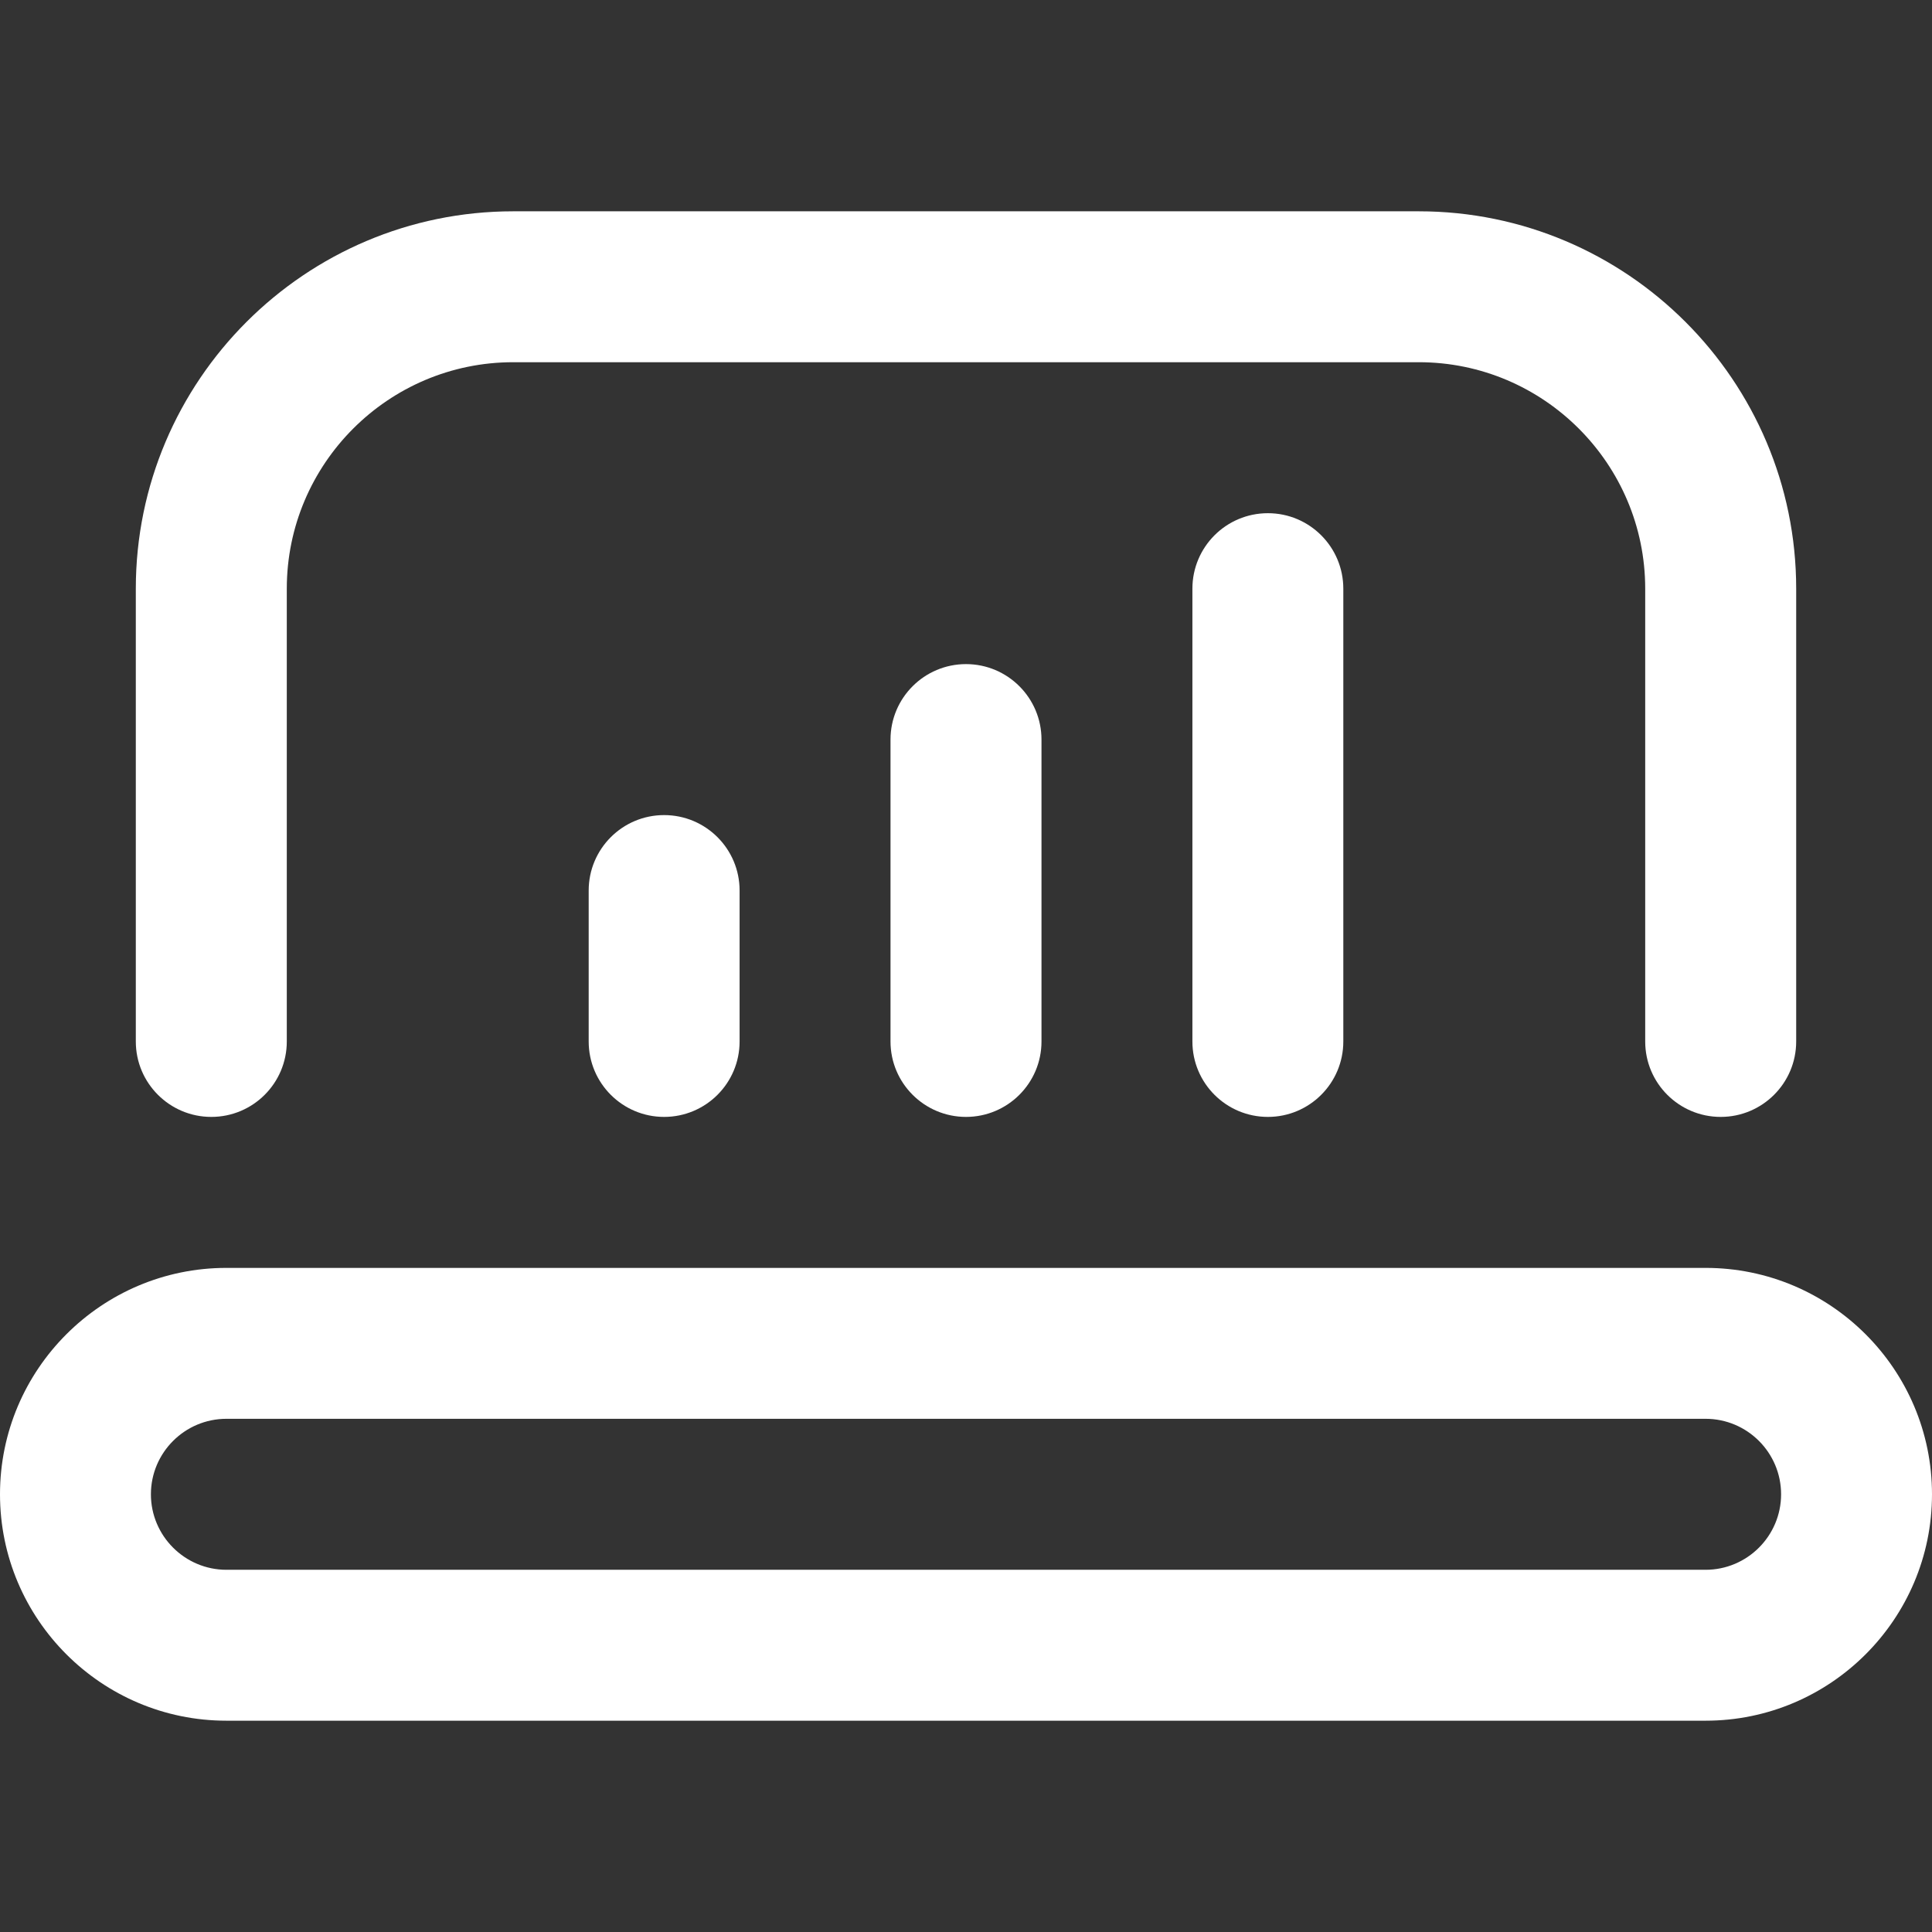 <svg width="27" height="27" viewBox="0 0 27 27" fill="none" xmlns="http://www.w3.org/2000/svg">
<rect x="0" y="0" width="27" height="27" fill="#333333" stroke="none"/>
<path d="M24.047 15.609C24.629 15.609 25.102 15.137 25.102 14.555V8.227C25.102 5.319 22.736 2.953 19.828 2.953H7.172C4.264 2.953 1.898 5.319 1.898 8.227V14.555C1.898 15.137 2.371 15.609 2.953 15.609C3.536 15.609 4.008 15.137 4.008 14.555V8.227C4.008 6.482 5.427 5.062 7.172 5.062H19.828C21.573 5.062 22.992 6.482 22.992 8.227V14.555C22.992 15.137 23.464 15.609 24.047 15.609Z" fill="white"/>
<path d="M23.836 17.719H3.164C1.419 17.719 0 19.138 0 20.883C0 22.628 1.419 24.047 3.164 24.047H23.836C25.581 24.047 27 22.628 27 20.883C27 19.138 25.581 17.719 23.836 17.719ZM23.836 21.938H3.164C2.583 21.938 2.109 21.464 2.109 20.883C2.109 20.301 2.583 19.828 3.164 19.828H23.836C24.418 19.828 24.891 20.301 24.891 20.883C24.891 21.464 24.418 21.938 23.836 21.938Z" fill="white"/>
<path d="M9.281 15.609C9.864 15.609 10.336 15.137 10.336 14.555V12.445C10.336 11.863 9.864 11.391 9.281 11.391C8.699 11.391 8.227 11.863 8.227 12.445V14.555C8.227 15.137 8.699 15.609 9.281 15.609Z" fill="white"/>
<path d="M13.5 15.609C14.082 15.609 14.555 15.137 14.555 14.555V10.336C14.555 9.753 14.082 9.281 13.5 9.281C12.918 9.281 12.445 9.753 12.445 10.336V14.555C12.445 15.137 12.918 15.609 13.5 15.609Z" fill="white"/>
<path d="M17.719 7.172C17.136 7.172 16.664 7.644 16.664 8.227V14.555C16.664 15.137 17.136 15.609 17.719 15.609C18.301 15.609 18.773 15.137 18.773 14.555V8.227C18.773 7.644 18.301 7.172 17.719 7.172Z" fill="white"/>
</svg>
